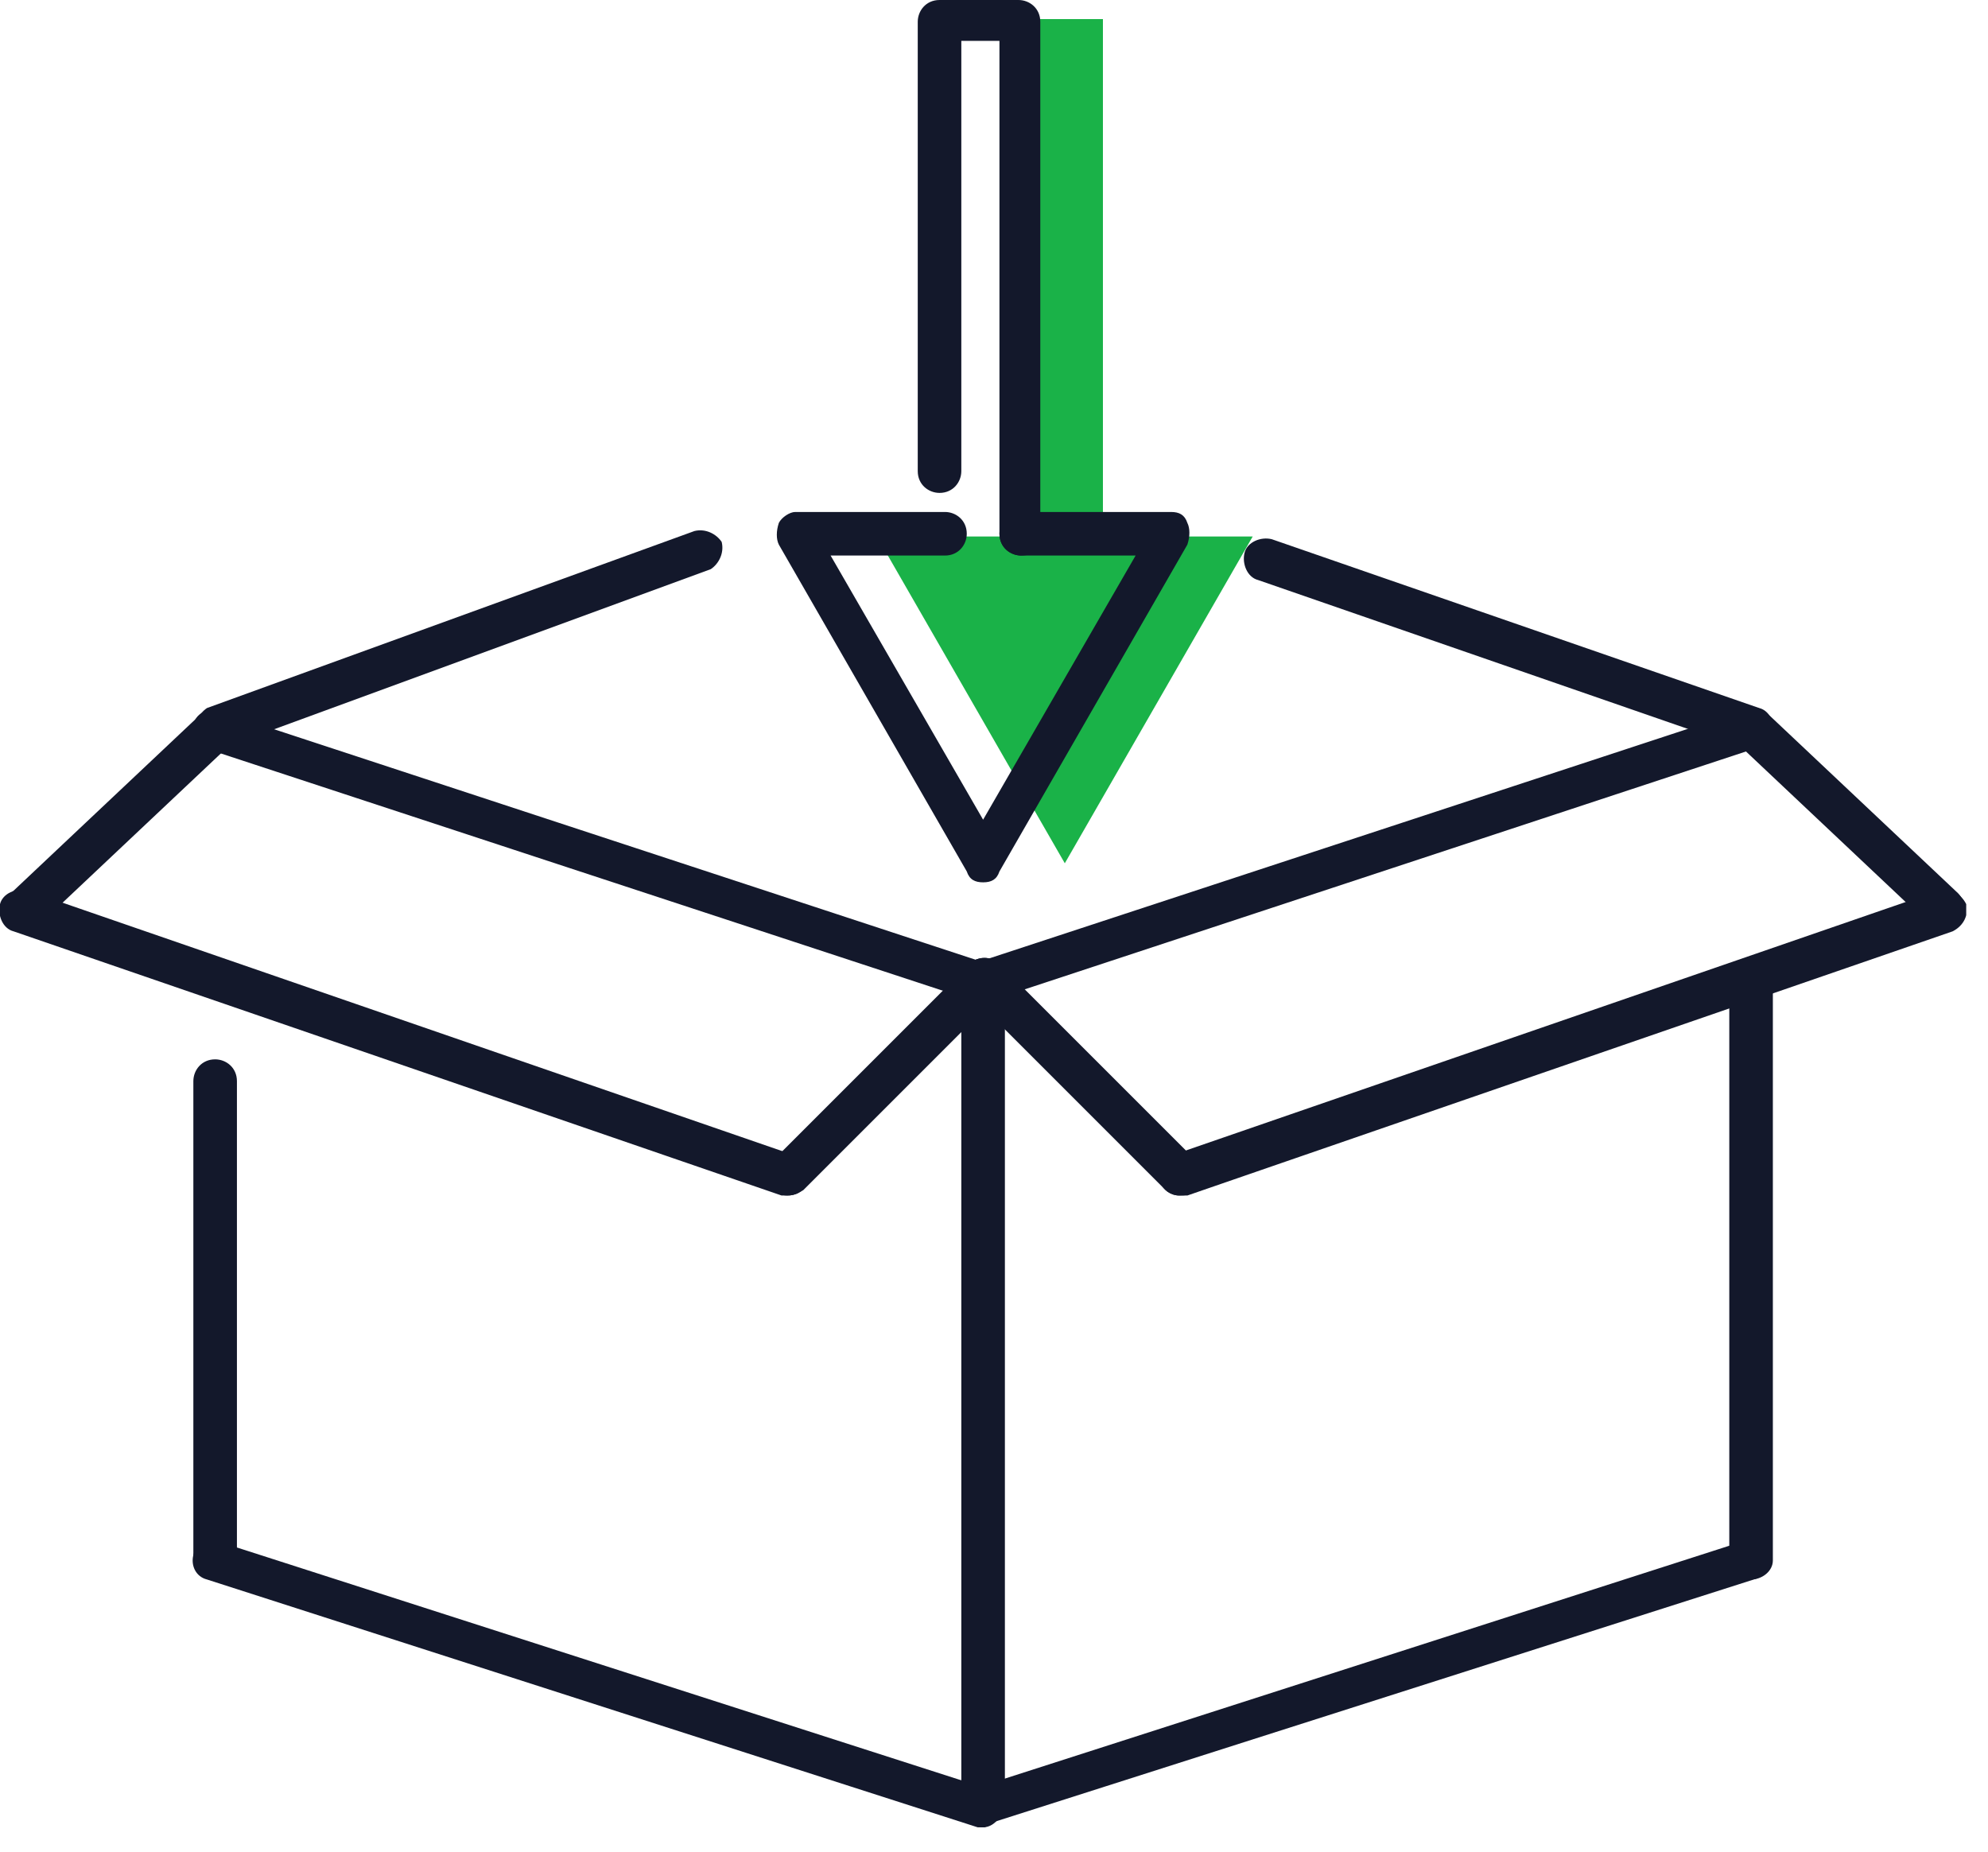 <svg width="73" height="68" viewBox="0 0 73 68" fill="none" xmlns="http://www.w3.org/2000/svg">
<g clip-path="url(#clip0)">
<path d="M37.6 17.3V0.7H40.5V19.7H46L39.1 31.7L32.2 19.7H37.6V17.3Z" fill="#1AB248"/>
<path d="M36.1 32.4C35.8 32.4 35.6 32.3 35.5 32L28.6 20C28.5 19.8 28.5 19.5 28.6 19.2C28.7 19 29 18.8 29.2 18.8H34.7C35.1 18.8 35.5 19.1 35.5 19.6C35.5 20 35.2 20.4 34.7 20.4H30.5L36.1 30.1L41.7 20.4H37.5C37.1 20.4 36.7 20.1 36.7 19.6C36.7 19.2 37 18.8 37.5 18.8H43C43.3 18.8 43.5 18.9 43.6 19.2C43.7 19.4 43.7 19.7 43.6 20L36.7 32C36.6 32.3 36.4 32.4 36.1 32.4Z" fill="#13182B"/>
<path d="M37.5 20.4C37.1 20.4 36.7 20.1 36.7 19.6V1.5H35.3V17.3C35.3 17.7 35 18.1 34.5 18.1C34.1 18.1 33.7 17.8 33.7 17.3V0.8C33.7 0.4 34 0 34.5 0H37.4C37.8 0 38.2 0.3 38.2 0.8V19.7C38.3 20.1 38 20.4 37.5 20.4Z" fill="#13182B"/>
<path d="M36.1 36.8C36 36.8 35.9 36.8 35.9 36.8L7.6 27.5C7.2 27.4 7 26.9 7.1 26.6C7.2 26.2 7.6 26 8 26.1L36 35.3L64 26.1C64.4 26 64.8 26.2 64.9 26.6C65 27 64.8 27.4 64.4 27.5L36.2 36.8C36.2 36.8 36.2 36.8 36.1 36.8Z" fill="#13182B"/>
<path d="M7.9 27.5C7.6 27.5 7.3 27.3 7.2 27C7.1 26.6 7.3 26.2 7.6 26L25.5 19.5C25.9 19.4 26.3 19.6 26.5 19.9C26.6 20.3 26.4 20.7 26.1 20.9L8.1 27.5C8 27.5 7.9 27.5 7.9 27.5Z" fill="#13182B"/>
<path d="M64.3 27.5C64.2 27.5 64.1 27.5 64.1 27.5L46.2 21.3C45.8 21.2 45.6 20.7 45.7 20.3C45.8 19.9 46.3 19.7 46.7 19.8L64.6 26C65 26.1 65.2 26.6 65.1 27C64.9 27.3 64.6 27.5 64.3 27.5Z" fill="#13182B"/>
<path d="M36.1 67.1C36 67.1 35.9 67.1 35.9 67.1L7.6 58C7.2 57.9 7 57.5 7.1 57.1C7.2 56.7 7.6 56.5 8 56.6L36 65.6L64 56.6C64.4 56.5 64.8 56.7 64.9 57.1C65 57.5 64.8 57.9 64.4 58L36.2 67C36.2 67.1 36.2 67.1 36.1 67.1Z" fill="#13182B"/>
<path d="M7.9 58C7.5 58 7.1 57.7 7.1 57.2V39.7C7.1 39.3 7.4 38.9 7.9 38.9C8.3 38.9 8.7 39.2 8.7 39.7V57.2C8.6 57.7 8.3 58 7.9 58Z" fill="#13182B"/>
<path d="M64.3 58C63.9 58 63.5 57.7 63.5 57.2V36C63.5 35.6 63.8 35.2 64.3 35.2C64.8 35.2 65.1 35.5 65.1 36V57.3C65.1 57.7 64.7 58 64.3 58Z" fill="#13182B"/>
<path d="M36.1 67.1C35.7 67.1 35.3 66.8 35.3 66.3V36C35.3 35.6 35.6 35.2 36.1 35.2C36.5 35.2 36.9 35.5 36.9 36V66.3C36.8 66.7 36.5 67.1 36.1 67.1Z" fill="#13182B"/>
<path d="M0.9 34.1C0.7 34.1 0.5 34 0.4 33.9C0.1 33.6 0.1 33.1 0.4 32.8L7.4 26.2C7.7 25.9 8.2 25.9 8.5 26.2C8.8 26.5 8.8 27 8.5 27.3L1.5 33.9C1.2 34 1 34.1 0.9 34.1Z" fill="#13182B"/>
<path d="M28.9 43.9C28.7 43.9 28.5 43.8 28.4 43.7C28.1 43.4 28.1 42.9 28.4 42.6L35.6 35.4C35.9 35.1 36.4 35.1 36.7 35.4C37 35.7 37 36.2 36.7 36.5L29.5 43.7C29.2 43.9 29 43.9 28.9 43.9Z" fill="#13182B"/>
<path d="M28.9 43.9C28.8 43.9 28.7 43.9 28.7 43.9L0.5 34.2C0.1 34.1 -0.1 33.6 9.27746e-05 33.2C0.1 32.8 0.6 32.6 1 32.7L29.1 42.4C29.5 42.5 29.7 43 29.6 43.4C29.5 43.8 29.2 43.9 28.9 43.9Z" fill="#13182B"/>
<path d="M71.3 34.1C71.1 34.1 70.9 34 70.8 33.9L63.8 27.3C63.5 27 63.5 26.5 63.8 26.2C64.1 25.9 64.6 25.9 64.9 26.2L71.9 32.8C72.2 33.1 72.2 33.6 71.9 33.9C71.7 34 71.5 34.1 71.3 34.1Z" fill="#13182B"/>
<path d="M43.3 43.9C43.1 43.9 42.9 43.8 42.8 43.7L35.6 36.5C35.3 36.2 35.3 35.7 35.6 35.4C35.9 35.1 36.4 35.1 36.7 35.4L43.9 42.6C44.2 42.9 44.2 43.4 43.9 43.7C43.7 43.9 43.5 43.9 43.3 43.9Z" fill="#13182B"/>
<path d="M43.3 43.9C43 43.9 42.7 43.7 42.6 43.4C42.5 43 42.7 42.6 43.1 42.4L71.2 32.7C71.6 32.6 72 32.8 72.2 33.2C72.3 33.6 72.1 34 71.7 34.2L43.6 43.9C43.5 43.9 43.4 43.9 43.3 43.9Z" fill="#13182B"/>
</g>
<defs>
<clipPath id="clip0">
<rect width="72.2" height="67.1" fill="white"/>
</clipPath>
</defs>
</svg>
